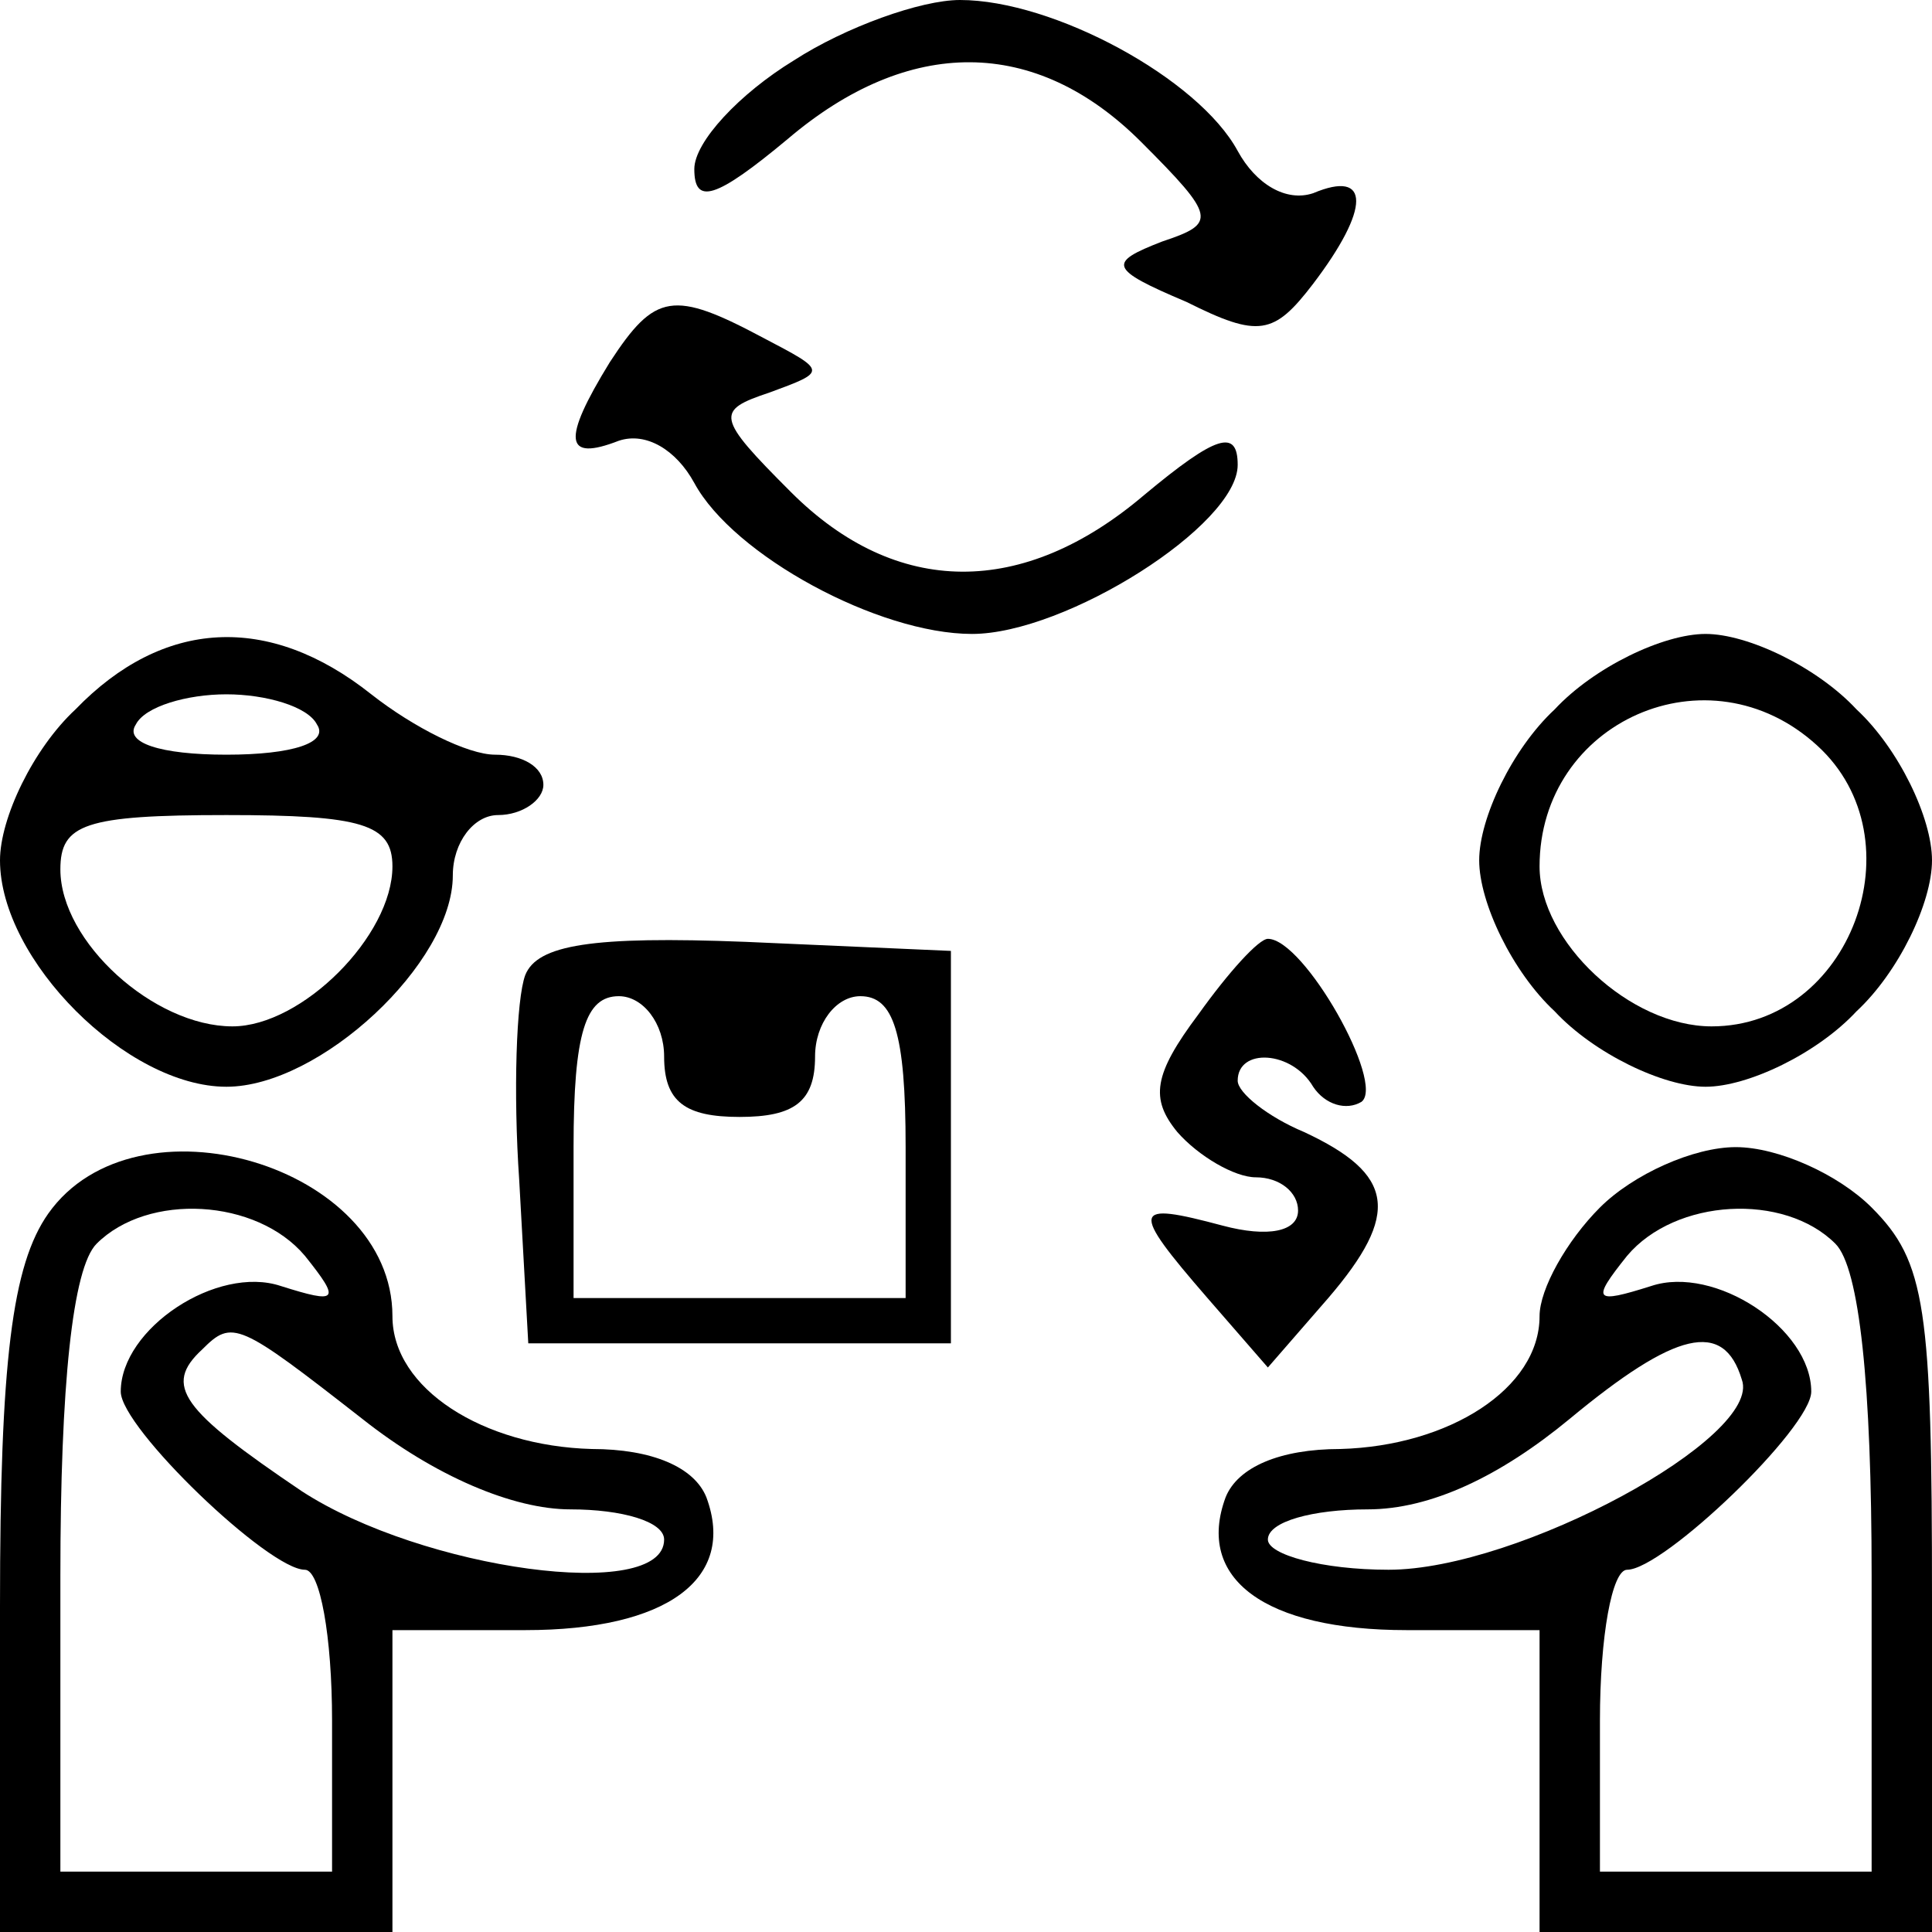 <?xml version="1.0" standalone="no"?>
<!DOCTYPE svg PUBLIC "-//W3C//DTD SVG 20010904//EN"
 "http://www.w3.org/TR/2001/REC-SVG-20010904/DTD/svg10.dtd">
<svg version="1.0" xmlns="http://www.w3.org/2000/svg"
 width="64pt" height="64pt" viewBox="0 0 64 64"
 preserveAspectRatio="xMidYMid meet">

<g transform="translate(0,64) scale(0.1,-0.1)"
fill="#000000" stroke="none">
<path d="M263 620 c-18 -11 -33 -27 -33 -36 0 -12 7 -10 31 10 40 34 82 34
117 -1 25 -25 25 -27 7 -33 -18 -7 -18 -9 8 -20 24 -12 29 -11 42 6 19 25 19
38 0 30 -9 -3 -19 3 -25 14 -13 24 -61 50 -92 50 -13 0 -38 -9 -55 -20z"/>
<path d="M202 520 c-16 -26 -15 -33 3 -26 9 3 19 -3 25 -14 13 -24 61 -50 92
-50 31 0 88 36 88 56 0 12 -7 10 -31 -10 -40 -34 -82 -34 -117 1 -25 25 -25
27 -7 33 19 7 19 7 -2 18 -30 16 -36 15 -51 -8z"/>
<path d="M25 405 c-14 -13 -25 -36 -25 -50 0 -33 42 -75 75 -75 31 0 75 41 75
70 0 11 7 20 15 20 8 0 15 5 15 10 0 6 -7 10 -16 10 -9 0 -27 9 -41 20 -34 27
-69 25 -98 -5z m80 -5 c4 -6 -8 -10 -30 -10 -22 0 -34 4 -30 10 3 6 17 10 30
10 13 0 27 -4 30 -10z m25 -47 c0 -23 -30 -53 -53 -53 -26 0 -57 28 -57 52 0
15 8 18 55 18 45 0 55 -3 55 -17z"/>
<path d="M515 405 c-14 -13 -25 -36 -25 -50 0 -14 11 -37 25 -50 13 -14 36
-25 50 -25 14 0 37 11 50 25 14 13 25 36 25 50 0 14 -11 37 -25 50 -13 14 -36
25 -50 25 -14 0 -37 -11 -50 -25z m87 -12 c34 -31 11 -93 -35 -93 -27 0 -57
28 -57 53 0 48 56 73 92 40z"/>
<path d="M174 317 c-3 -8 -4 -39 -2 -68 l3 -54 70 0 70 0 0 65 0 65 -68 3
c-51 2 -69 -1 -73 -11z m46 -27 c0 -15 7 -20 25 -20 18 0 25 5 25 20 0 11 7
20 15 20 11 0 15 -12 15 -50 l0 -50 -55 0 -55 0 0 50 c0 38 4 50 15 50 8 0 15
-9 15 -20z"/>
<path d="M397 304 c-15 -20 -16 -28 -7 -39 7 -8 19 -15 26 -15 8 0 14 -5 14
-11 0 -7 -10 -9 -25 -5 -30 8 -31 6 -5 -24 l20 -23 20 23 c24 28 22 41 -8 55
-12 5 -22 13 -22 17 0 11 18 10 25 -2 4 -6 11 -8 16 -5 8 6 -19 54 -31 54 -3
0 -13 -11 -23 -25z"/>
<path d="M16 238 c-12 -17 -16 -49 -16 -130 l0 -108 65 0 65 0 0 50 0 50 44 0
c47 0 70 17 60 44 -4 10 -18 16 -38 16 -36 1 -66 20 -66 44 0 50 -85 75 -114
34z m85 -14 c12 -15 11 -16 -8 -10 -21 7 -53 -14 -53 -35 0 -12 49 -59 61 -59
5 0 9 -22 9 -50 l0 -50 -45 0 -45 0 0 98 c0 63 4 102 12 110 17 17 53 15 69
-4z m19 -54 c24 -19 50 -30 69 -30 17 0 31 -4 31 -10 0 -21 -80 -10 -120 16
-40 27 -46 35 -33 47 10 10 12 9 53 -23z"/>
<path d="M530 240 c-11 -11 -20 -27 -20 -36 0 -24 -30 -43 -66 -44 -20 0 -34
-6 -38 -16 -10 -27 13 -44 60 -44 l44 0 0 -50 0 -50 65 0 65 0 0 110 c0 97 -2
112 -20 130 -11 11 -31 20 -45 20 -14 0 -34 -9 -45 -20z m78 -12 c8 -8 12 -47
12 -110 l0 -98 -45 0 -45 0 0 50 c0 28 4 50 9 50 12 0 61 47 61 59 0 21 -32
42 -53 35 -19 -6 -20 -5 -8 10 16 19 52 21 69 4z m-31 -45 c7 -19 -74 -63
-117 -63 -22 0 -40 5 -40 10 0 6 15 10 33 10 21 0 44 11 67 30 35 29 51 33 57
13z"/>
</g>
</svg>
